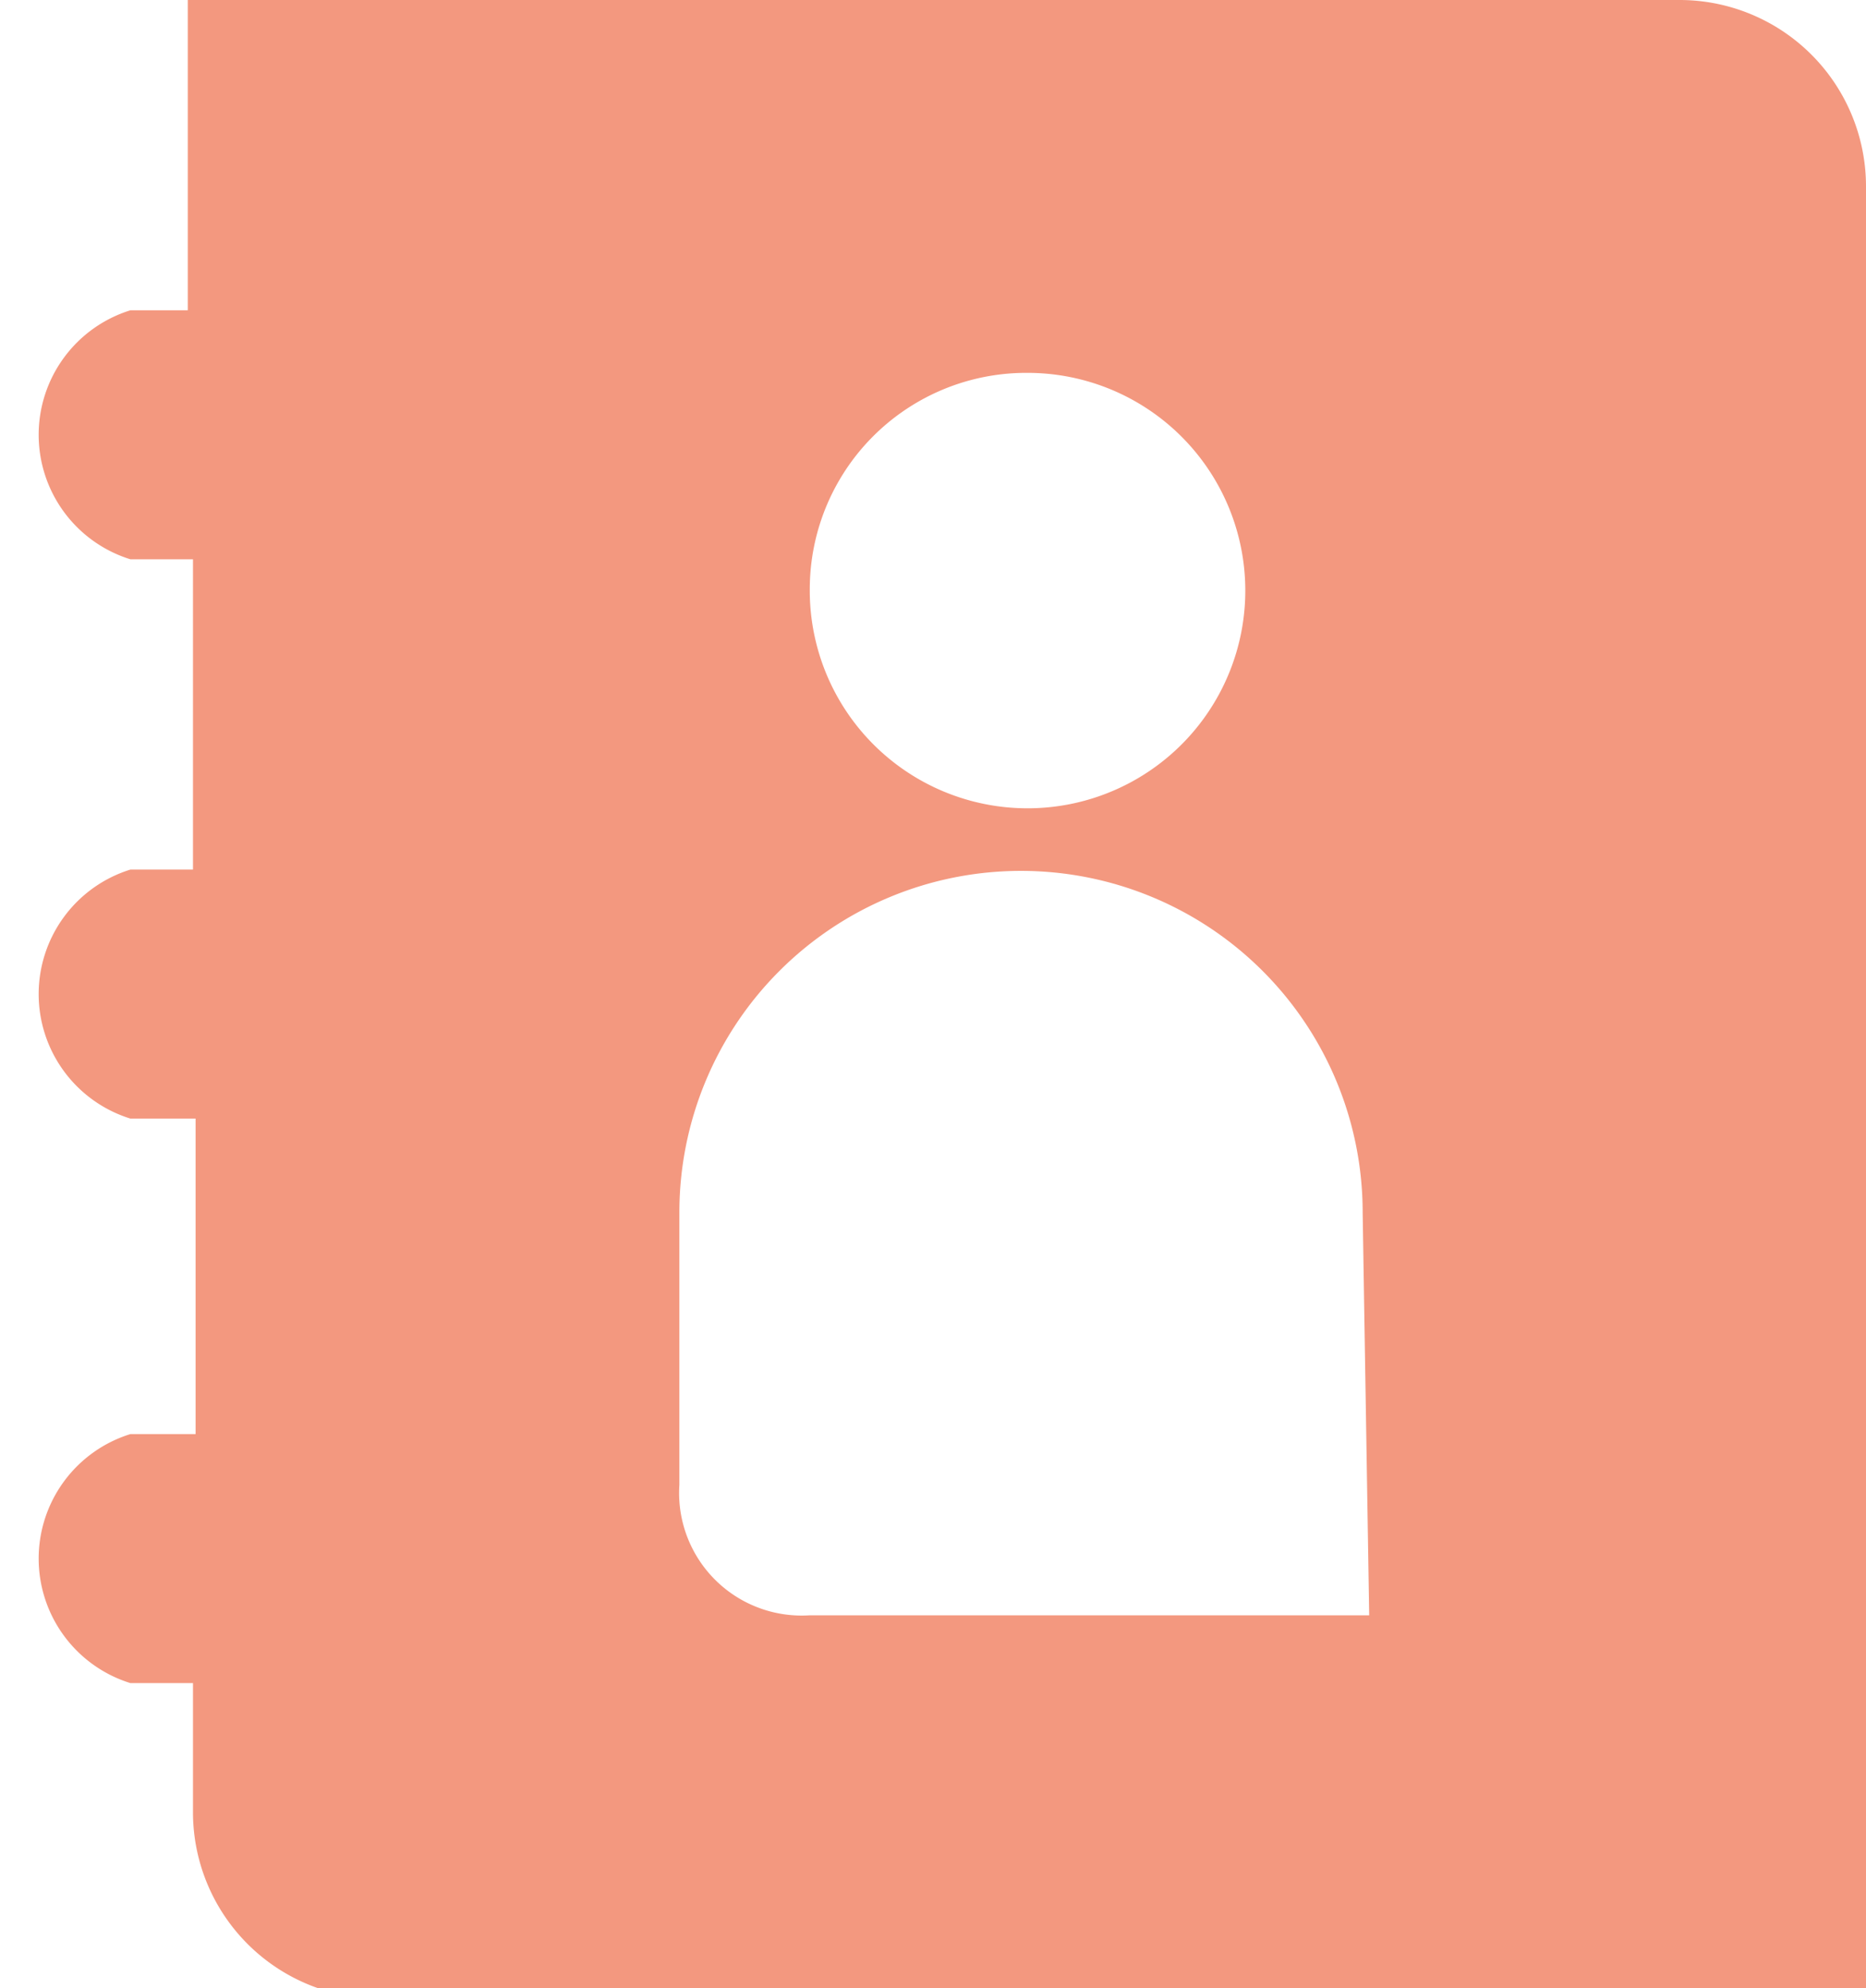 <svg xmlns="http://www.w3.org/2000/svg" viewBox="0 0 14.31 15.25"><defs><style>.cls-1{fill:#f3987f;}</style></defs><title>icon-contact</title><g id="Calque_2" data-name="Calque 2"><g id="Calque_1-2" data-name="Calque 1"><path id="Address_book" data-name="Address book" class="cls-1" d="M12.88,0H1.44V2.38H1A1,1,0,0,0,1,4.29h.48V6.67H1a1,1,0,0,0,0,1.91h.5V11H1a1,1,0,0,0,0,1.91h.48v1a1.43,1.43,0,0,0,1.43,1.42H14.31V1.43A1.43,1.43,0,0,0,12.89,0Zm-5,2.86A1.67,1.67,0,1,1,6.21,4.52,1.66,1.66,0,0,1,7.88,2.86Zm2.62,9.53H6.21a.94.94,0,0,1-1-1h0V9.3h0a2.62,2.62,0,1,1,5.24,0Z"/></g></g></svg>